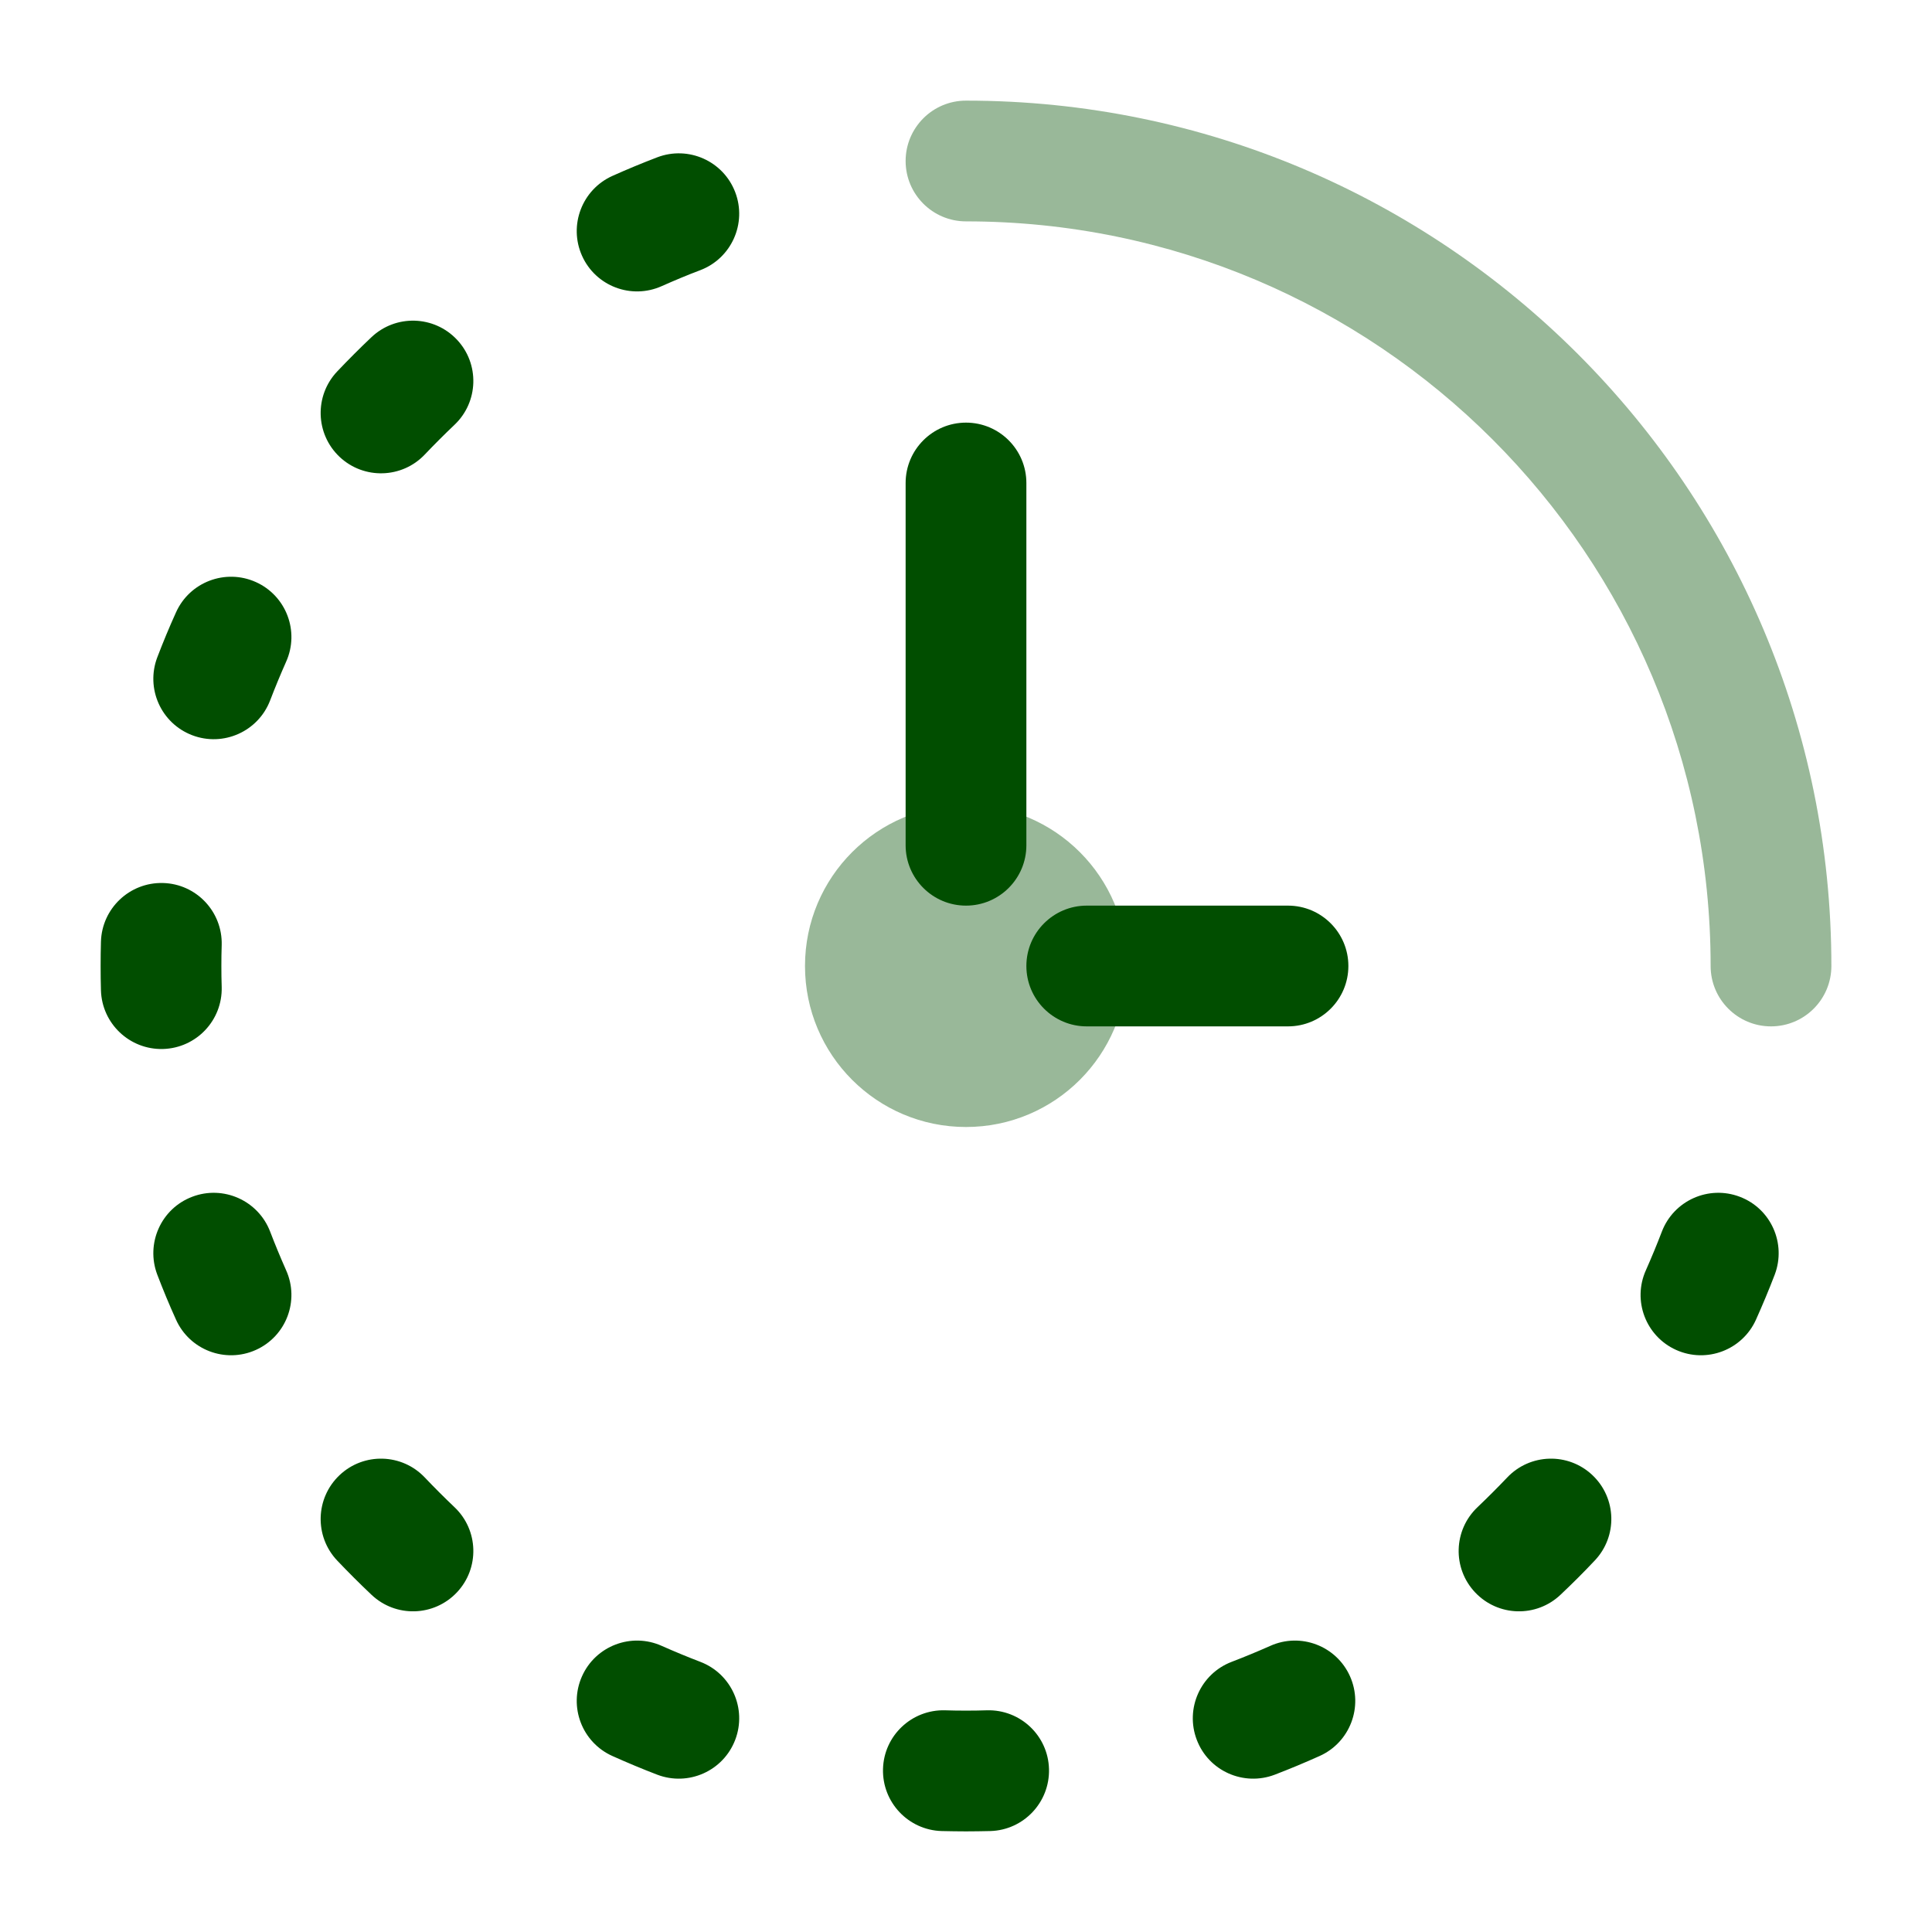 <svg width="24" height="24" viewBox="0 0 24 24" fill="none" xmlns="http://www.w3.org/2000/svg">
<path opacity="0.4" fill-rule="evenodd" clip-rule="evenodd" d="M11.25 2C11.25 1.586 11.586 1.25 12 1.25C17.937 1.25 22.75 6.063 22.75 12C22.75 12.414 22.414 12.75 22 12.75C21.586 12.75 21.25 12.414 21.25 12C21.25 6.891 17.109 2.75 12 2.75C11.586 2.75 11.25 2.414 11.25 2Z" fill="#014E00"/>
<path fill-rule="evenodd" clip-rule="evenodd" d="M9.133 2.387C9.281 2.774 9.087 3.208 8.7 3.356C8.538 3.417 8.379 3.484 8.221 3.554C7.843 3.724 7.399 3.555 7.23 3.177C7.061 2.799 7.23 2.355 7.608 2.185C7.791 2.103 7.977 2.026 8.165 1.954C8.552 1.807 8.985 2 9.133 2.387ZM5.675 4.218C5.96 4.519 5.946 4.994 5.645 5.278C5.52 5.397 5.397 5.52 5.278 5.645C4.994 5.946 4.519 5.959 4.218 5.675C3.917 5.39 3.904 4.916 4.188 4.615C4.327 4.469 4.469 4.326 4.615 4.188C4.916 3.904 5.39 3.917 5.675 4.218ZM3.177 7.23C3.555 7.399 3.724 7.843 3.554 8.221C3.484 8.379 3.418 8.538 3.356 8.7C3.208 9.087 2.774 9.281 2.387 9.133C2 8.985 1.807 8.552 1.954 8.165C2.026 7.977 2.103 7.791 2.186 7.608C2.355 7.23 2.799 7.061 3.177 7.23ZM2.025 10.969C2.439 10.98 2.765 11.325 2.754 11.739C2.751 11.826 2.75 11.913 2.75 12C2.75 12.087 2.751 12.174 2.754 12.261C2.765 12.675 2.439 13.019 2.025 13.031C1.611 13.042 1.266 12.716 1.254 12.302C1.251 12.201 1.25 12.101 1.25 12C1.25 11.899 1.251 11.798 1.254 11.698C1.266 11.284 1.611 10.958 2.025 10.969ZM2.387 14.867C2.774 14.719 3.208 14.913 3.356 15.3C3.418 15.462 3.484 15.621 3.554 15.779C3.724 16.157 3.555 16.601 3.177 16.77C2.799 16.939 2.355 16.77 2.186 16.392C2.103 16.209 2.026 16.023 1.954 15.835C1.807 15.448 2 15.014 2.387 14.867ZM21.613 14.867C22 15.014 22.193 15.448 22.046 15.835C21.974 16.023 21.896 16.209 21.814 16.392C21.645 16.77 21.201 16.939 20.823 16.77C20.445 16.601 20.276 16.157 20.446 15.779C20.516 15.621 20.582 15.462 20.644 15.3C20.792 14.913 21.226 14.719 21.613 14.867ZM4.218 18.325C4.519 18.04 4.994 18.054 5.278 18.355C5.397 18.48 5.52 18.603 5.645 18.722C5.946 19.006 5.96 19.481 5.675 19.782C5.39 20.083 4.916 20.096 4.615 19.811C4.469 19.673 4.327 19.531 4.188 19.385C3.904 19.084 3.917 18.61 4.218 18.325ZM19.782 18.325C20.083 18.61 20.096 19.084 19.811 19.385C19.674 19.531 19.531 19.673 19.385 19.811C19.084 20.096 18.61 20.083 18.325 19.782C18.04 19.481 18.054 19.006 18.355 18.722C18.48 18.603 18.603 18.48 18.722 18.355C19.006 18.054 19.481 18.04 19.782 18.325ZM16.77 20.823C16.939 21.201 16.77 21.645 16.392 21.814C16.209 21.896 16.023 21.974 15.835 22.046C15.448 22.193 15.014 22 14.867 21.613C14.719 21.226 14.913 20.792 15.3 20.644C15.462 20.582 15.621 20.516 15.779 20.446C16.157 20.276 16.601 20.445 16.77 20.823ZM7.23 20.823C7.399 20.445 7.843 20.276 8.221 20.446C8.379 20.516 8.538 20.582 8.7 20.644C9.087 20.792 9.281 21.226 9.133 21.613C8.985 22 8.552 22.193 8.165 22.046C7.977 21.974 7.791 21.896 7.608 21.814C7.23 21.645 7.061 21.201 7.23 20.823ZM10.969 21.975C10.98 21.561 11.325 21.235 11.739 21.246C11.826 21.249 11.913 21.25 12 21.25C12.087 21.25 12.174 21.249 12.261 21.246C12.675 21.235 13.02 21.561 13.031 21.975C13.042 22.389 12.716 22.734 12.302 22.746C12.202 22.748 12.101 22.75 12 22.75C11.899 22.75 11.798 22.748 11.698 22.746C11.284 22.734 10.958 22.389 10.969 21.975Z" fill="#014E00"/>
<path fill-rule="evenodd" clip-rule="evenodd" d="M12 5.25C11.586 5.25 11.25 5.586 11.25 6V10.5C11.25 10.914 11.586 11.25 12 11.25C12.414 11.25 12.75 10.914 12.75 10.5V6C12.75 5.586 12.414 5.25 12 5.25ZM16.75 12C16.75 11.586 16.414 11.25 16 11.25H13.5C13.086 11.25 12.75 11.586 12.75 12C12.75 12.414 13.086 12.75 13.5 12.75H16C16.414 12.75 16.75 12.414 16.75 12Z" fill="#014E00"/>
<path opacity="0.4" d="M14 12C14 13.105 13.105 14 12 14C10.895 14 10 13.105 10 12C10 10.895 10.895 10 12 10C13.105 10 14 10.895 14 12Z" fill="#014E00"/>
</svg>
